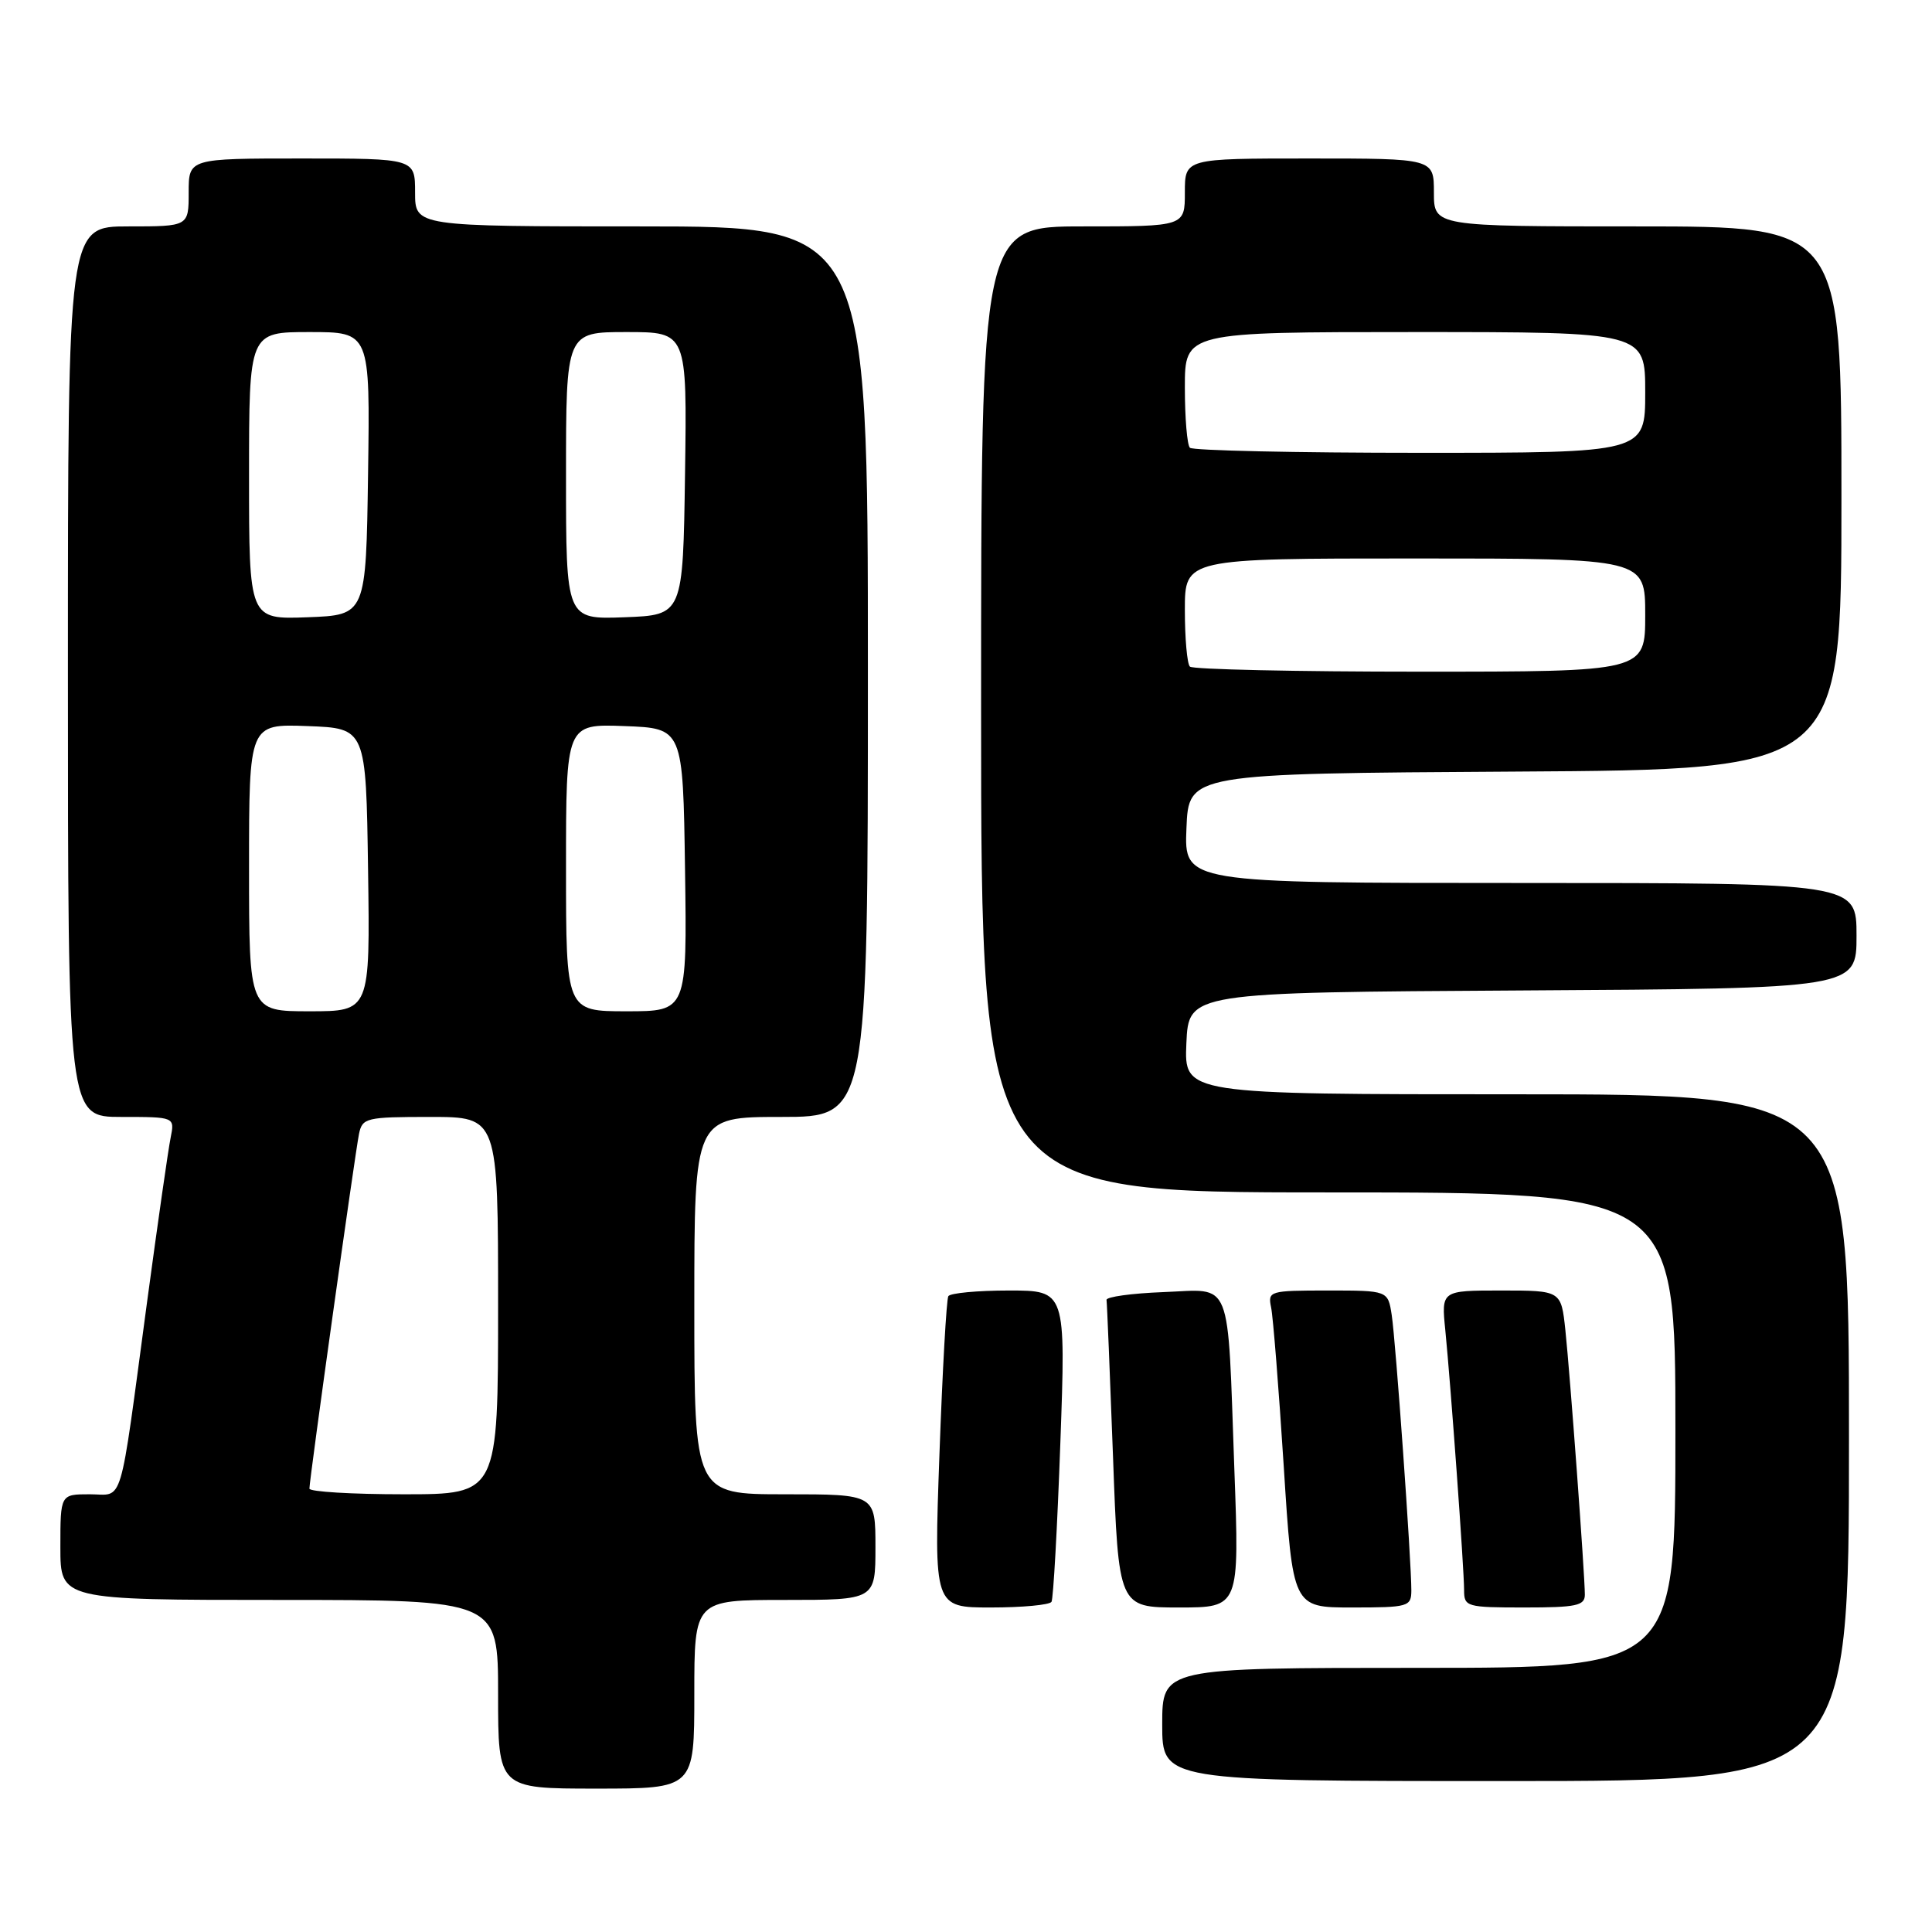 <?xml version="1.0" encoding="UTF-8" standalone="no"?>
<!DOCTYPE svg PUBLIC "-//W3C//DTD SVG 1.1//EN" "http://www.w3.org/Graphics/SVG/1.1/DTD/svg11.dtd" >
<svg xmlns="http://www.w3.org/2000/svg" xmlns:xlink="http://www.w3.org/1999/xlink" version="1.1" viewBox="0 0 256 256">
 <g >
 <path fill="currentColor"
d=" M 92.00 224.50 C 92.00 212.00 92.00 212.00 104.00 212.00 C 116.00 212.00 116.00 212.00 116.00 205.00 C 116.00 198.00 116.00 198.00 104.00 198.00 C 92.00 198.00 92.00 198.00 92.00 173.00 C 92.00 148.00 92.00 148.00 103.50 148.00 C 115.00 148.00 115.00 148.00 115.00 89.00 C 115.00 30.00 115.00 30.00 85.00 30.00 C 55.00 30.00 55.00 30.00 55.00 25.50 C 55.00 21.00 55.00 21.00 40.00 21.00 C 25.00 21.00 25.00 21.00 25.00 25.50 C 25.00 30.00 25.00 30.00 17.00 30.00 C 9.00 30.00 9.00 30.00 9.00 89.00 C 9.00 148.00 9.00 148.00 16.08 148.00 C 23.16 148.00 23.16 148.00 22.61 150.75 C 22.30 152.26 20.90 162.05 19.49 172.50 C 15.73 200.44 16.46 198.00 11.89 198.00 C 8.00 198.00 8.00 198.00 8.00 205.00 C 8.00 212.00 8.00 212.00 37.00 212.00 C 66.00 212.00 66.00 212.00 66.00 224.50 C 66.00 237.00 66.00 237.00 79.00 237.00 C 92.00 237.00 92.00 237.00 92.00 224.50 Z  M 245.00 190.50 C 245.00 145.00 245.00 145.00 200.95 145.00 C 156.91 145.00 156.91 145.00 157.20 138.25 C 157.50 131.50 157.50 131.50 201.75 131.24 C 246.00 130.98 246.00 130.98 246.00 123.99 C 246.00 117.00 246.00 117.00 201.46 117.00 C 156.91 117.00 156.91 117.00 157.21 109.75 C 157.50 102.50 157.50 102.50 200.75 102.24 C 244.00 101.98 244.00 101.98 244.00 65.99 C 244.00 30.00 244.00 30.00 217.00 30.00 C 190.00 30.00 190.00 30.00 190.00 25.50 C 190.00 21.00 190.00 21.00 173.50 21.00 C 157.00 21.00 157.00 21.00 157.00 25.50 C 157.00 30.00 157.00 30.00 143.50 30.00 C 130.00 30.00 130.00 30.00 130.00 94.00 C 130.00 158.00 130.00 158.00 176.00 158.00 C 222.00 158.00 222.00 158.00 222.00 189.50 C 222.00 221.00 222.00 221.00 188.00 221.00 C 154.00 221.00 154.00 221.00 154.00 228.50 C 154.00 236.00 154.00 236.00 199.50 236.00 C 245.00 236.00 245.00 236.00 245.00 190.50 Z  M 139.33 212.25 C 139.57 211.84 140.10 202.39 140.50 191.25 C 141.23 171.00 141.23 171.00 133.68 171.00 C 129.52 171.00 125.91 171.34 125.66 171.75 C 125.41 172.16 124.88 181.61 124.48 192.75 C 123.75 213.00 123.75 213.00 131.31 213.00 C 135.48 213.00 139.08 212.66 139.33 212.25 Z  M 163.56 194.75 C 162.62 168.86 163.41 170.86 154.16 171.21 C 149.95 171.37 146.56 171.84 146.62 172.25 C 146.69 172.67 147.07 182.01 147.48 193.00 C 148.21 213.00 148.21 213.00 156.22 213.00 C 164.23 213.00 164.23 213.00 163.56 194.75 Z  M 187.01 210.75 C 187.02 206.90 184.94 177.67 184.41 174.25 C 183.91 171.00 183.91 171.00 175.94 171.00 C 168.19 171.00 167.98 171.07 168.43 173.25 C 168.69 174.49 169.44 183.94 170.10 194.25 C 171.29 213.00 171.29 213.00 179.14 213.00 C 186.62 213.00 187.00 212.89 187.01 210.75 Z  M 210.00 211.31 C 210.00 208.66 208.04 182.10 207.42 176.25 C 206.86 171.00 206.86 171.00 198.92 171.00 C 190.98 171.00 190.98 171.00 191.51 176.25 C 192.24 183.61 194.00 207.93 194.00 210.70 C 194.00 212.91 194.32 213.00 202.00 213.00 C 208.85 213.00 210.00 212.76 210.00 211.31 Z  M 41.00 197.25 C 40.99 196.08 47.05 152.78 47.57 150.25 C 48.01 148.12 48.51 148.00 57.02 148.00 C 66.00 148.00 66.00 148.00 66.00 173.00 C 66.00 198.00 66.00 198.00 53.50 198.00 C 46.62 198.00 41.00 197.66 41.00 197.25 Z  M 33.00 114.96 C 33.00 95.92 33.00 95.92 40.75 96.21 C 48.50 96.50 48.50 96.50 48.77 115.25 C 49.04 134.00 49.04 134.00 41.02 134.00 C 33.00 134.00 33.00 134.00 33.00 114.96 Z  M 75.00 114.96 C 75.00 95.92 75.00 95.92 82.75 96.21 C 90.50 96.50 90.50 96.50 90.77 115.25 C 91.04 134.00 91.04 134.00 83.02 134.00 C 75.00 134.00 75.00 134.00 75.00 114.96 Z  M 33.00 63.04 C 33.00 44.00 33.00 44.00 41.02 44.00 C 49.04 44.00 49.04 44.00 48.77 62.75 C 48.50 81.50 48.50 81.50 40.75 81.79 C 33.00 82.08 33.00 82.08 33.00 63.04 Z  M 75.00 63.04 C 75.00 44.00 75.00 44.00 83.02 44.00 C 91.04 44.00 91.04 44.00 90.77 62.75 C 90.50 81.50 90.50 81.50 82.75 81.79 C 75.00 82.08 75.00 82.08 75.00 63.04 Z  M 157.67 88.33 C 157.30 87.97 157.00 84.59 157.00 80.83 C 157.00 74.00 157.00 74.00 187.50 74.00 C 218.00 74.00 218.00 74.00 218.00 81.50 C 218.00 89.00 218.00 89.00 188.17 89.00 C 171.76 89.00 158.03 88.70 157.67 88.33 Z  M 157.67 59.33 C 157.30 58.97 157.00 55.37 157.00 51.33 C 157.00 44.00 157.00 44.00 187.50 44.00 C 218.00 44.00 218.00 44.00 218.00 52.00 C 218.00 60.00 218.00 60.00 188.17 60.00 C 171.76 60.00 158.03 59.70 157.67 59.33 Z "/>
</g>
</svg>
